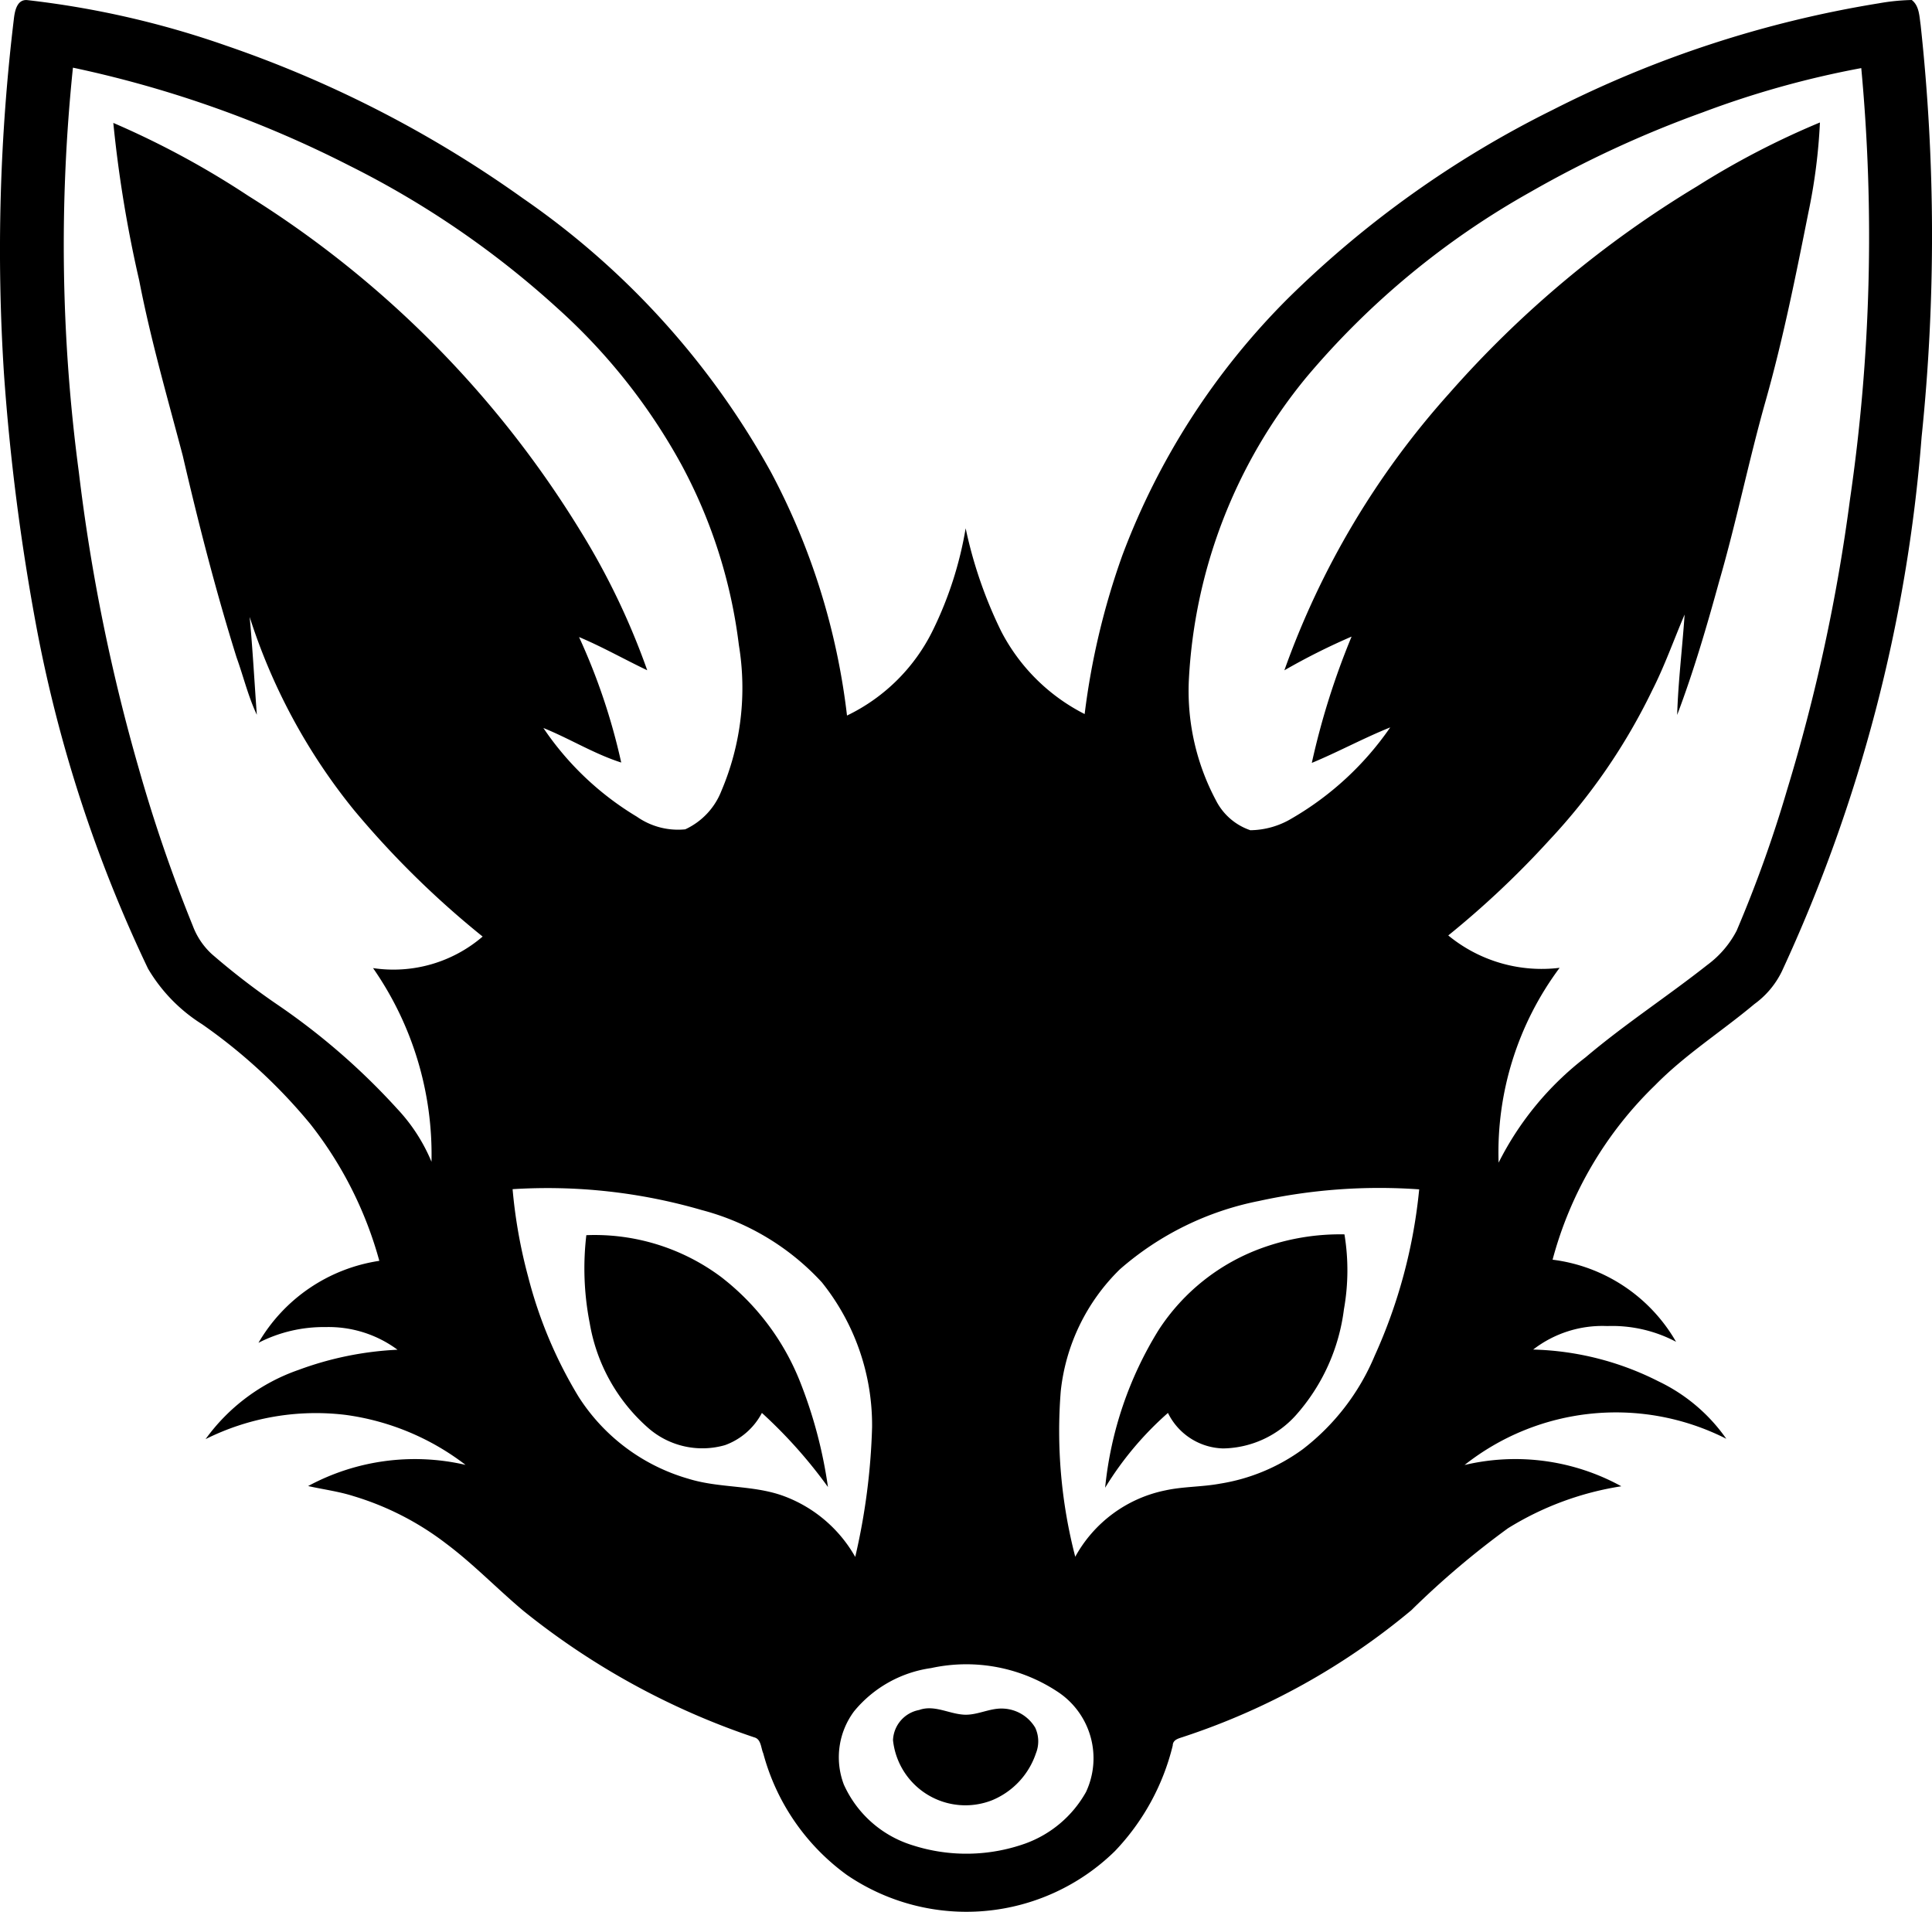 <?xml version="1.0" encoding="utf-8"?>
<svg viewBox="0.87 1.203 62.25 61.596" xmlns="http://www.w3.org/2000/svg">
  <path d="M62.753,2c-.042-.277-.042-.609-.285-.797a6.849,6.849,0,0,0-1.063.107A35.768,35.768,0,0,0,50.881,4.752a32.969,32.969,0,0,0-8.515,6.068,23.194,23.194,0,0,0-5.331,8.269,23.773,23.773,0,0,0-1.217,5.12,6.167,6.167,0,0,1-2.69-2.668,14.192,14.192,0,0,1-1.144-3.317,11.925,11.925,0,0,1-1.047,3.266,5.955,5.955,0,0,1-2.776,2.767,22.127,22.127,0,0,0-2.454-7.849,25.952,25.952,0,0,0-7.985-8.813A37.185,37.185,0,0,0,8.152,2.672,29.353,29.353,0,0,0,1.736,1.205c-.326-.019-.392.368-.42.615A62.171,62.171,0,0,0,.998,13.249,71.902,71.902,0,0,0,2.04,21.383a44.688,44.688,0,0,0,3.599,11.028A5.274,5.274,0,0,0,7.379,34.201a17.425,17.425,0,0,1,3.489,3.216,12.427,12.427,0,0,1,2.224,4.409A5.44,5.44,0,0,0,9.198,44.467a4.599,4.599,0,0,1,2.168-.507,3.729,3.729,0,0,1,2.312.73,10.594,10.594,0,0,0-3.186.649,6.202,6.202,0,0,0-2.998,2.231,7.952,7.952,0,0,1,4.508-.781,8.128,8.128,0,0,1,3.868,1.611,7.239,7.239,0,0,0-5.072.682c.486.109.983.172,1.46.324a9.285,9.285,0,0,1,2.975,1.521c.888.663,1.656,1.467,2.504,2.178a24.071,24.071,0,0,0,7.433,4.073c.227.057.215.341.293.518A7.104,7.104,0,0,0,28.154,61.61a6.837,6.837,0,0,0,8.637-.764,7.495,7.495,0,0,0,1.865-3.403c.004-.202.21-.232.359-.286a22.335,22.335,0,0,0,7.33-4.075,27.568,27.568,0,0,1,3.113-2.64,9.765,9.765,0,0,1,3.652-1.353,7.094,7.094,0,0,0-5.051-.685,7.864,7.864,0,0,1,8.433-.845,5.61,5.61,0,0,0-2.186-1.851,9.441,9.441,0,0,0-4.036-1.024,3.644,3.644,0,0,1,2.387-.757,4.408,4.408,0,0,1,2.216.507,5.353,5.353,0,0,0-3.978-2.645,12.194,12.194,0,0,1,3.303-5.621c.968-.987,2.143-1.73,3.198-2.614a2.823,2.823,0,0,0,.887-1.056,50.196,50.196,0,0,0,4.502-17.215A62.925,62.925,0,0,0,62.753,2ZM12.89,32.394a10.511,10.511,0,0,1,1.883,6.24,5.656,5.656,0,0,0-1.101-1.703A21.818,21.818,0,0,0,9.841,33.594a23.22,23.22,0,0,1-2.145-1.65,2.348,2.348,0,0,1-.611-.905,49.014,49.014,0,0,1-1.742-5.072A60.227,60.227,0,0,1,3.411,16.419,55.396,55.396,0,0,1,3.22,3.383,36.027,36.027,0,0,1,12.142,6.547a29.525,29.525,0,0,1,6.704,4.599,19.101,19.101,0,0,1,3.982,5.031,16.423,16.423,0,0,1,1.849,5.811,8.471,8.471,0,0,1-.564,4.699,2.271,2.271,0,0,1-1.164,1.236,2.307,2.307,0,0,1-1.557-.406,9.561,9.561,0,0,1-3.014-2.859c.849.342,1.633.834,2.508,1.113A19.992,19.992,0,0,0,19.527,21.728c.751.315,1.461.72,2.197,1.07a23.296,23.296,0,0,0-2.156-4.495A33.1,33.1,0,0,0,8.871,7.514,27.984,27.984,0,0,0,4.521,5.163,40.382,40.382,0,0,0,5.355,10.237c.369,1.907.909,3.773,1.404,5.65.507,2.183,1.063,4.357,1.733,6.497.222.614.374,1.257.653,1.848-.077-1.051-.133-2.104-.231-3.153a19.052,19.052,0,0,0,3.357,6.218,29.391,29.391,0,0,0,4.15,4.081A4.412,4.412,0,0,1,12.89,32.394ZM26.175,49.424c-.997-.385-2.098-.261-3.113-.574a6.24,6.24,0,0,1-3.553-2.651,14.252,14.252,0,0,1-1.62-3.854,16.346,16.346,0,0,1-.503-2.828,17.801,17.801,0,0,1,6.099.674,8.008,8.008,0,0,1,3.867,2.329,7.355,7.355,0,0,1,1.617,4.665,20.912,20.912,0,0,1-.543,4.18A4.403,4.403,0,0,0,26.175,49.424Zm9.687,9.515a3.673,3.673,0,0,1-1.963,1.663,5.658,5.658,0,0,1-3.62.055,3.58,3.58,0,0,1-2.221-1.96,2.476,2.476,0,0,1,.332-2.359,3.917,3.917,0,0,1,2.479-1.391,5.328,5.328,0,0,1,4.122.792A2.564,2.564,0,0,1,35.862,58.939Zm9.296-14.043a7.391,7.391,0,0,1-2.313,3,6.155,6.155,0,0,1-2.666,1.109c-.583.108-1.183.09-1.763.217a4.285,4.285,0,0,0-2.901,2.138A16.117,16.117,0,0,1,35.048,46.027a6.44,6.44,0,0,1,1.907-3.93A9.643,9.643,0,0,1,41.435,39.897a18.113,18.113,0,0,1,5.162-.374A16.955,16.955,0,0,1,45.158,44.895Zm15.319-27.599a57.892,57.892,0,0,1-2.031,9.37,40.917,40.917,0,0,1-1.621,4.523,3.201,3.201,0,0,1-.943,1.101c-1.29,1.018-2.671,1.916-3.925,2.979a9.862,9.862,0,0,0-2.801,3.392,9.947,9.947,0,0,1,1.966-6.277,4.738,4.738,0,0,1-3.588-1.043,29.526,29.526,0,0,0,3.26-3.075,19.362,19.362,0,0,0,3.314-4.828c.401-.789.694-1.625,1.041-2.436-.073,1.078-.207,2.153-.24,3.235.532-1.406.954-2.853,1.353-4.302.56-1.929.954-3.901,1.502-5.833.56-1.985.966-4.011,1.369-6.032a18.211,18.211,0,0,0,.376-2.922,26.466,26.466,0,0,0-3.961,2.058,33.99,33.99,0,0,0-7.992,6.68,26.806,26.806,0,0,0-5.303,8.913,21.178,21.178,0,0,1,2.166-1.087,24.3,24.3,0,0,0-1.282,4.07c.854-.354,1.669-.8,2.527-1.144a9.851,9.851,0,0,1-3.166,2.929,2.649,2.649,0,0,1-1.341.384,1.941,1.941,0,0,1-1.109-.963,7.497,7.497,0,0,1-.874-3.845,16.675,16.675,0,0,1,3.783-9.779A26.11,26.11,0,0,1,50.176,7.392a35.082,35.082,0,0,1,5.553-2.568,30.171,30.171,0,0,1,5.112-1.427A58.553,58.553,0,0,1,60.477,17.296Z" transform="matrix(1, 0, 0, 1, -8.881784197001252e-16, -4.440892098500626e-16)"/>
  <path d="M24.087,42.333a6.809,6.809,0,0,0-4.325-1.334,9.152,9.152,0,0,0,.109,2.833,5.771,5.771,0,0,0,1.888,3.381,2.646,2.646,0,0,0,2.47.551A2.181,2.181,0,0,0,25.419,46.726a15.47,15.47,0,0,1,2.128,2.387,14.844,14.844,0,0,0-.903-3.403A7.962,7.962,0,0,0,24.087,42.333Z" transform="matrix(1, 0, 0, 1, -8.881784197001252e-16, -4.440892098500626e-16)"/>
  <path d="M41.552,41.405a6.668,6.668,0,0,0-3.351,2.65,11.872,11.872,0,0,0-1.723,5.081A10.46,10.46,0,0,1,38.502,46.726a2.039,2.039,0,0,0,1.779,1.144A3.219,3.219,0,0,0,42.631,46.792a6.314,6.314,0,0,0,1.541-3.404,7.124,7.124,0,0,0,.017-2.415A7.41,7.41,0,0,0,41.552,41.405Z" transform="matrix(1, 0, 0, 1, -8.881784197001252e-16, -4.440892098500626e-16)"/>
  <path d="M33.2,56.252c-.454-.026-.873.242-1.329.191-.463-.044-.918-.315-1.386-.146a1.032,1.032,0,0,0-.842.972,2.346,2.346,0,0,0,3.197,1.934A2.494,2.494,0,0,0,34.248,57.693a1.039,1.039,0,0,0-.023-.826A1.263,1.263,0,0,0,33.2,56.252Z" transform="matrix(1, 0, 0, 1, -8.881784197001252e-16, -4.440892098500626e-16)"/>
</svg>